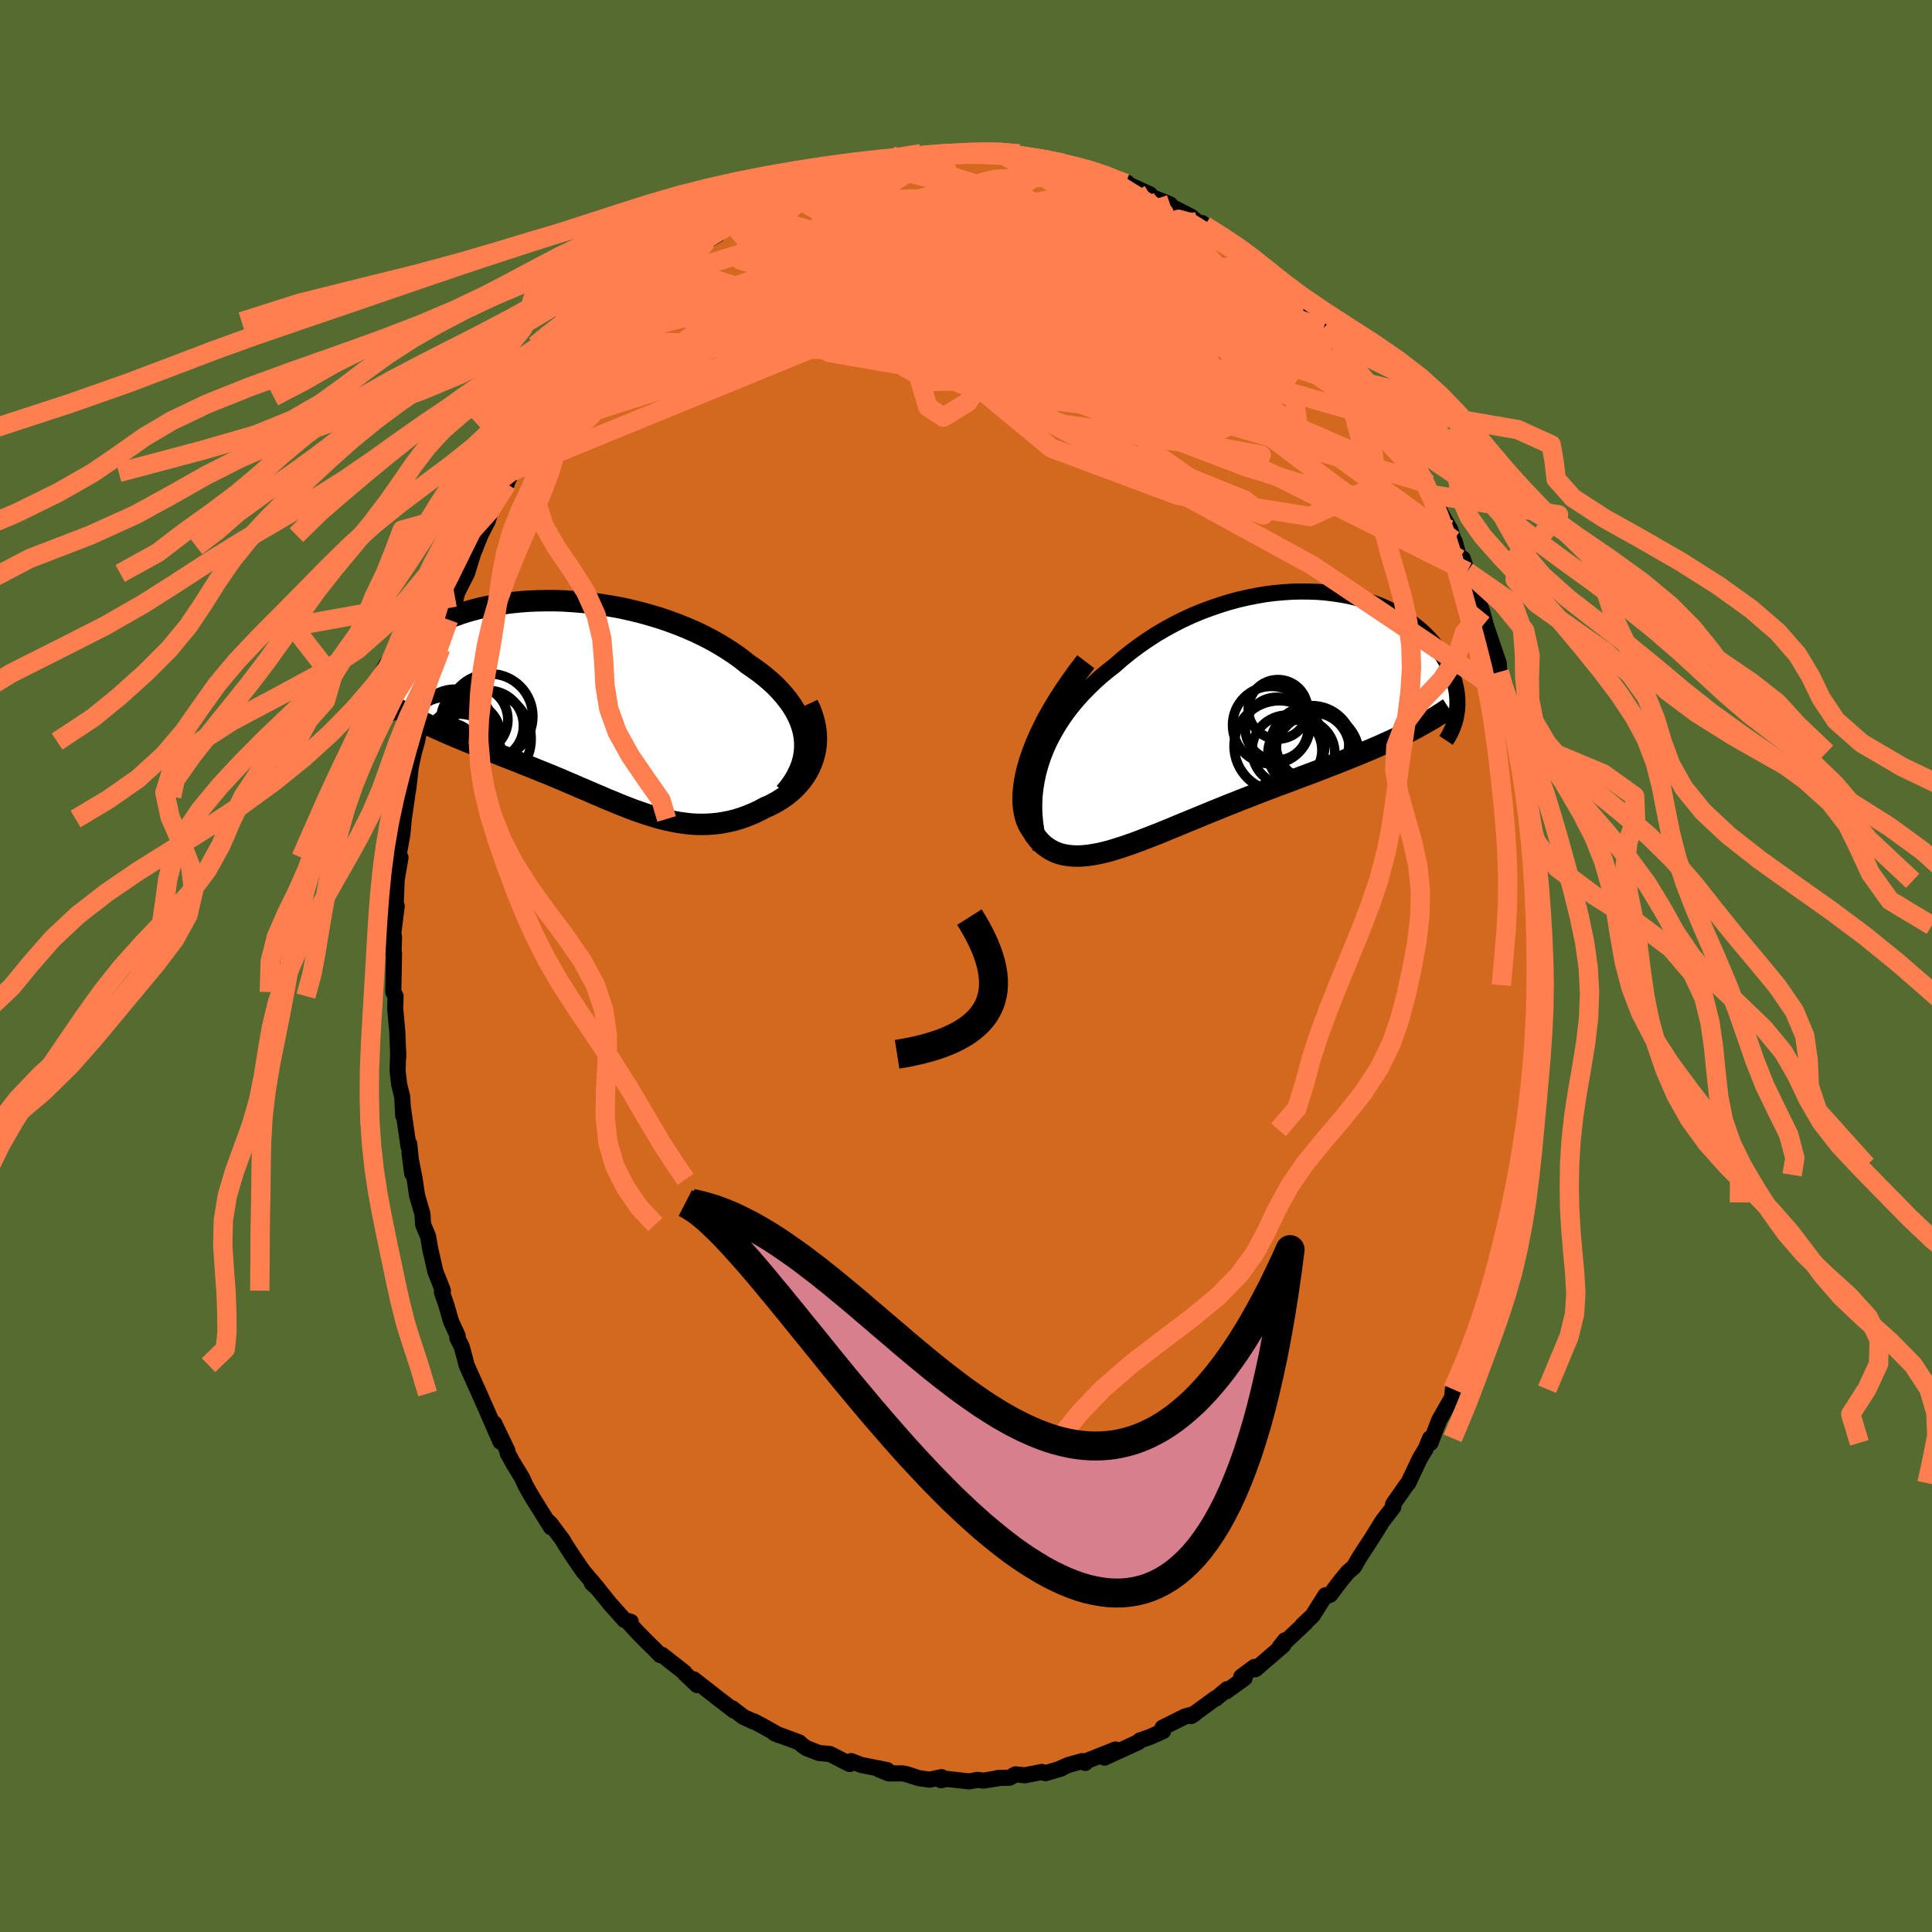 <svg xmlns="http://www.w3.org/2000/svg" width="500" height="500" viewBox="-100 -100 200 200"><defs><clipPath id="c"><path d="m23.69 3.47-.1-.57-.15-.55-.2-.56-.24-.54-.29-.54-.32-.52-.37-.52-.41-.51-.44-.5-.47-.49-.51-.47-.55-.47-.57-.45-.6-.43-.62-.43-.68-.54-.72-.52-.76-.5-.79-.49-.82-.46-.85-.44-.88-.42-.9-.39-.92-.37-.95-.35-.96-.32-.97-.29-.98-.27-.99-.24-.99-.22-1-.18-.99-.16-1-.14-.98-.1-.98-.08-.97-.06-.95-.03h-.94l-.92.02-.91.04-.88.07-.86.09-.84.11-.82.13-.78.15-.77.17-.73.19-.7.2-.68.22-.64.24-.62.25-.58.26-.56.27-.53.28-.49.29-.47.3-.43.31-.41.31-.38.31-.36.32-.33.32-.3.32-.29.32-.26.32-.24.32-.22.31-.2.32-.18.31-.16.32-.14.31-.12.31-.1.31-.09.3-.06.3-.05.3-.04.29-.02.29-.01.29.01.28 4.22 2.08.46.23.46.22.47.21.48.22.48.22.49.21.49.21.5.21.51.21.5.21.52.21.51.21.52.21.53.21.52.21.54.21.54.22.55.21.55.22.55.21.56.23.57.22.56.23.57.23.57.23.57.23.57.24.57.24.58.25.57.24.57.25.57.24.58.25.57.25.57.24.57.25.58.23.57.24.57.23.57.22.57.22.57.2.58.2.57.18.57.17.58.16.58.14.57.12.58.11.59.08.58.07.59.04.59.01.59-.01.59-.04.6-.06.6-.1.6-.12.6-.15.6-.19.6-.22.61-.25.6-.28.59-.32.45-.19.43-.22.42-.23.41-.26.4-.27.38-.3.37-.32.35-.34.32-.35.31-.38.29-.4.26-.42.23-.44.2-.46.17-.47"/></clipPath><clipPath id="b"><path d="m-20.94 5.15.27-.81.32-.8.35-.78.4-.76.43-.74.46-.73.5-.71.53-.69.56-.67.58-.64.62-.63.63-.61.66-.59.68-.56.69-.54.8-.7.83-.67.85-.64.87-.6.89-.58.91-.54.93-.51.93-.47.95-.44.96-.4.96-.36.96-.33.96-.3.96-.26.96-.22.95-.19.94-.16.94-.12.92-.08.91-.06.89-.02.87.01.86.03.84.07.81.1.79.12.77.14.75.18.72.19.69.22.67.23.64.26.61.27.58.29.56.31.53.32.5.33.47.34.44.35.42.36.39.37.36.37.34.37.31.38.29.38.26.38.25.38.22.37.2.38.19.37.17.37.14.36.13.37.11.36.09.36.08.35.06.35.04.35.03.34.01.33v.33l-.02.32-.03.32-.05.31-5.61 2.19-.54.26-.55.26-.56.25-.57.26-.58.25-.58.25-.6.25-.6.25-.62.25-.62.25-.62.25-.64.25-.64.24-.65.26-.65.25-.67.25-.67.25-.68.26-.69.26-.7.26-.7.26-.71.27-.71.27-.72.28-.72.28-.72.28-.72.29-.72.28-.73.3-.72.29-.71.29-.72.3-.71.29-.71.29-.7.29-.69.29-.69.28-.68.28-.67.26-.67.26-.65.25-.64.24-.64.22-.62.21-.61.19-.59.18-.59.15-.57.13-.56.1-.54.08-.53.05-.51.02-.49-.01-.48-.05-.46-.07-.45-.12-.42-.15-.41-.2-.39-.23-.37-.28-.34-.31-.33-.37-.3-.4-.28-.45-.21-.31-.19-.34-.16-.37-.13-.4-.1-.43-.08-.47-.05-.5-.01-.53.02-.56.06-.6.09-.63.13-.67.17-.69.22-.74.26-.76"/></clipPath><filter id="a"><feTurbulence baseFrequency=".05" numOctaves="3" result="noise" type="noise"/><feDisplacementMap in="SourceGraphic" in2="noise" scale="2"/></filter></defs><rect width="100%" height="100%" x="-100" y="-100" fill="#556B2F"/><path fill="#D2691E" stroke="#000" stroke-linejoin="round" stroke-width="1.667" d="m59.18-.07.04 2.05.07.65.03.26-.27 3.68.06.17-.08.76-.16 2-.06-.4-.05 3.07-.59 2.83h.21-.04l-.41 1.96-.08.86-.42 2.81.37-1.22-.5 2.21-.59 2.34-.18.51-.28 1.88-.19.84-.16.61-.29 1.01-.51 2.04-.58 1.87-.18 1.34.17-.94-1.29 3.59.48-1.43-.68 2.74.08-.53-1.29 3.04-.15.61-1.08 2.63-.18.04-.07.85-.66 1.15-.7 1.23-.88 2.32-.05-.47-.44 1.07-.63 1.05-1.19 2.52-.13.13-1.44 2.06v.23l.02.07-1.14 1.48-.2.33-.89 1.43-1.31 2.01-.53.93-.63.54-.73.88-1.1 1.46-.24.1-.25-.04-1.33 2.11-1.05.98.33-.25-2.04 1.92-.09-.1-.55.69.37-.18-2.89 2.49-.1-.24-1.37 1.02.35.14-1.9 1.37.09-.23-1.16.98-.05-.03-2.52 1.84.34-.22-.94.25-2.34 1.16-.19.36h.24l-1.37.61-1.05.37-.16.17-1.92.88-1.57.72 1.13-.84-3.14 1.25.01.14-.31-.19-1.43.4-1.04.46.32-.1-1.65.49-.37-.13-1.76.35-.98-.1-.62.35-1.24.03.28-.01-1.74.28-.59-.08-.89.16-2.31-.26-.59.14.05-.32-1.23.26-1.14-.16-1.22-.4-.43-.09h-1.43l-1.02-.4.84.06-2.68-.53-1.04-.4-.15.3-.52-.25-1.22-.63-.33-.16-1.12-.1-1.31-.51-.4-.28-.34-.31-2.56-.95.46.2-1.54-.87-1.03-.55-.07.01-1.03-.47-1.18-.91.2.25-1.75-1.35-2.42-1.89.55.59-.18.02-1.27-1.2-.06-.12-2.32-1.82-.18.03-.7-.72-.42-.4-1.24-1.25-.99-1.09.3.01-.66-.19-1.54-1.73-1.86-2.31.02.22.7.65-1.61-1.9-.98-1.43-.89-1.37-.23-.41-1.27-1.69-.32-.31.37.67-1.92-3.08-.39-.66-.31-.57-.36-.79-.95-1.56-.54-.98-.04-.29-1.35-2.8.63 1.88-1.59-3.65-.09-.19-.5-1.14-1.32-2.94-.16-.65-.35-1.28-.44-.87.04-.21-.7-1.53-.21-.72-.25-.89-.48-1.4.1-.16-.78-1.98-.54-2.37-.21-1.26-.52-1.24-.07-1.1-.04-.14-.52-1.78-.24-1.66-.54-2.76.28 2.17-.3-3.06-.08.25-.58-4.01.03.81-.1-1.93-.32-1.29-.16-1.42.06-2 .01.57-.1-2.61-.22-2.4.04-1.28-.24-.42.05-2.33.03-1.69-.05.08.05-1.7-.07-.52.35-2.74-.12.25.06-1.56.05-1.4.4-2.32-.2-.24.39-2.14.15-1.61-.28 1.91.62-4.24-.17.81.3-1.62.25-2.23.32-1.5.33-1.15.55-2.85.02-.57-.01.01-.07.3.49-2.46 1.03-2.48.45-1.59.09-.53.27-1.15.45-1.29.66-2.34-.06.71.28-1.17 1.02-1.99.86-2.79-.09.4.86-2.16-.24.58.77-1.48.46-1.62 1.5-2.2-.62 1.12 1.15-2.3-.08-.08 1.77-3.02-1.02 1.59 1.65-2.67.54-.85-.55.61 2-2.74.4-.68.31-.59.43-.88 1.15-1.39 1.22-1.22-.55.81 1.64-2.03.72-1.12-.51.47.88-.86 1.03-.96.75-.81 1.28-1.49.93-.95.2-.39.7-.6 1.95-1.45 1-1.02-.52.8.59-.75 1.71-1.28.56-.43 1.14-.65-.16-.29 1.17-.73.56-.06 1.57-1.06.11-.09 1.9-.84.48-.3.81-.49 2.33-1.22-1.72.73 2.75-1.33.96-.28.25.12 1.6-.71.15-.16.1.4.92-.39 2.04-.8-.07.07.6.14 1.66-.62.86-.28-.46.26 2.63-.44 1.57.05 1.15-.11-.59-.05 2.85.08-.86-.03 2.05-.3.06.35 1.59-.23 1.65.47.67-.2-.52.12 2.89.54-1.32-.47 1.93.42.47.38 1.1-.05.94.51 1.19.02.67.35 1.36.39 1.58.44.24.25.65.07-.13.07 2.48 1.13-.13.16 2.18.86.06.04-1.1-.41 3.29 1.68.58.51.81.41-.28-.27 2.31 1.58.03.01 1.59 1 .26.68 1.56 1.17.34.35-.08-.33 1.62 1.58-.67-.56 1.24.87.89 1.28 2.24 1.95.31.36.96.91-.87-.68 2.4 3.02.31-.01.23.36 1.06 1.36-.02-.19 1.18 1.82 1.47 2.43-.37-1.22 1.03 2.04.71.8.21.69.53.61.87 1.18 1.34 2.72-.43-1.16 1.33 3.21-.3-.89.52 1.18-.05-.29.98 2.21.97 1.7.35 1.08.12.18.49 1.78.33-.06.46 1.37.76 1.77.78 2.32.68 2.48-.29-1.03 1.34 3.94.05.92-.49-2.01.76 3.34-.06-.41.68 1.6.08 1.69.32.56.27 2.1.51 1.45-.13-.24.81 3.64-.33-.56.13 1 .48 2.55.26 1.31-.26-.28.39 1.05.25 4.81.04-1.5.16 3.15-.06.78.3 2.22-.23-.01.14.69v2.77l-.04.65.04 2.05" filter="url(#a)"/><path fill="#fff" d="m-20.94 5.15.27-.81.32-.8.35-.78.4-.76.43-.74.46-.73.5-.71.53-.69.56-.67.58-.64.62-.63.63-.61.66-.59.68-.56.69-.54.8-.7.83-.67.85-.64.87-.6.89-.58.91-.54.93-.51.93-.47.95-.44.96-.4.96-.36.96-.33.96-.3.96-.26.96-.22.95-.19.94-.16.94-.12.92-.08.91-.06.89-.02.87.01.86.03.84.07.81.1.79.12.77.14.75.18.72.19.69.22.67.23.64.26.61.27.58.29.56.31.53.32.5.33.47.34.44.35.42.36.39.37.36.37.34.37.31.38.29.38.26.38.25.38.22.37.2.38.19.37.17.37.14.36.13.37.11.36.09.36.08.35.06.35.04.35.03.34.01.33v.33l-.02.32-.03.32-.05.31-5.61 2.19-.54.26-.55.26-.56.25-.57.26-.58.25-.58.25-.6.25-.6.25-.62.25-.62.25-.62.25-.64.25-.64.24-.65.26-.65.25-.67.25-.67.25-.68.26-.69.26-.7.26-.7.26-.71.27-.71.27-.72.28-.72.28-.72.28-.72.29-.72.28-.73.3-.72.29-.71.29-.72.3-.71.29-.71.29-.7.29-.69.29-.69.28-.68.28-.67.26-.67.26-.65.25-.64.24-.64.22-.62.21-.61.19-.59.18-.59.15-.57.13-.56.1-.54.08-.53.05-.51.02-.49-.01-.48-.05-.46-.07-.45-.12-.42-.15-.41-.2-.39-.23-.37-.28-.34-.31-.33-.37-.3-.4-.28-.45-.21-.31-.19-.34-.16-.37-.13-.4-.1-.43-.08-.47-.05-.5-.01-.53.02-.56.06-.6.09-.63.13-.67.17-.69.22-.74.26-.76" filter="url(#a)" transform="translate(28.67 -26.01)"/><path fill="#fff" d="m23.69 3.47-.1-.57-.15-.55-.2-.56-.24-.54-.29-.54-.32-.52-.37-.52-.41-.51-.44-.5-.47-.49-.51-.47-.55-.47-.57-.45-.6-.43-.62-.43-.68-.54-.72-.52-.76-.5-.79-.49-.82-.46-.85-.44-.88-.42-.9-.39-.92-.37-.95-.35-.96-.32-.97-.29-.98-.27-.99-.24-.99-.22-1-.18-.99-.16-1-.14-.98-.1-.98-.08-.97-.06-.95-.03h-.94l-.92.02-.91.04-.88.07-.86.09-.84.11-.82.13-.78.15-.77.17-.73.19-.7.2-.68.22-.64.24-.62.25-.58.26-.56.27-.53.28-.49.29-.47.3-.43.31-.41.31-.38.31-.36.32-.33.32-.3.32-.29.32-.26.32-.24.32-.22.31-.2.32-.18.31-.16.32-.14.31-.12.31-.1.31-.09.3-.06.3-.05.3-.04.29-.02.29-.01.29.01.28 4.22 2.08.46.23.46.22.47.21.48.22.48.22.49.21.49.21.5.21.51.21.5.21.52.21.51.21.52.21.53.21.52.21.54.21.54.22.55.21.55.22.55.21.56.23.57.22.56.23.57.23.57.23.57.23.57.24.57.24.58.25.57.24.57.25.57.24.58.25.57.25.57.24.57.25.58.23.57.24.57.23.57.22.57.22.57.2.58.2.57.18.57.17.58.16.58.14.57.12.58.11.59.08.58.07.59.04.59.01.59-.01.59-.04.6-.06.6-.1.6-.12.6-.15.6-.19.6-.22.61-.25.6-.28.59-.32.45-.19.43-.22.42-.23.41-.26.4-.27.38-.3.37-.32.35-.34.32-.35.31-.38.29-.4.26-.42.23-.44.2-.46.17-.47" filter="url(#a)" transform="translate(-40.43 -27.17)"/><g fill="none" stroke="#000" transform="translate(28.67 -26.01)"><path stroke-linejoin="round" stroke-width="1.667" d="m-20.93 13.89-.25-.91-.2-.91-.13-.9-.08-.89-.02-.88.03-.88.09-.86.14-.85.18-.84.23-.82.27-.81.32-.8.35-.78.4-.76.43-.74.46-.73.5-.71.53-.69.56-.67.58-.64.62-.63.63-.61.66-.59.68-.56.69-.54.8-.7.83-.67.85-.64.87-.6.89-.58.91-.54.93-.51.93-.47.95-.44.96-.4.96-.36.96-.33.96-.3.96-.26.96-.22.95-.19.94-.16.94-.12.92-.08.91-.06.89-.02.87.01.86.03.84.07.81.1.79.12.77.14.75.18.72.19.69.22.67.23.64.26.61.27.58.29.56.31.53.32.5.33.47.34.44.35.42.36.39.37.36.37.34.37.31.38.29.38.26.38.25.38.22.37.2.38.19.37.17.37.14.36.13.37.11.36.09.36.08.35.06.35.04.35.03.34.01.33v.33l-.02.32-.03.32-.05.31-.05.31-.07.29-.08.29-.1.28-.1.28-.12.27-.12.26-.14.25-.14.25-.16.24" filter="url(#a)"/><path stroke-linejoin="round" stroke-width="2.222" d="m-16.27-5.49-.83 1.09-.76 1.06-.7 1.03-.64 1-.57.96-.52.93-.45.9-.41.87-.36.84-.3.8-.26.76-.22.74-.17.69-.13.67-.09.63-.06.6-.02.56.01.53.05.5.08.47.1.43.13.4.16.37.19.34.21.31.28.45.3.4.33.37.34.31.37.28.39.23.41.2.42.15.45.12.46.07.48.05.49.01.51-.02.53-.05.54-.08.56-.1.57-.13.59-.15.59-.18.61-.19.62-.21.64-.22.64-.24.65-.25.67-.26.67-.26.68-.28.69-.28.69-.29.7-.29.71-.29.71-.29.72-.3.71-.29.72-.29.73-.3.72-.28.72-.29.72-.28.72-.28.72-.28.71-.27.71-.27.7-.26.7-.26.69-.26.68-.26.67-.25.67-.25.65-.25.65-.26.64-.24.64-.25.62-.25.62-.25.62-.25.6-.25.6-.25.58-.25.58-.25.57-.26.56-.25.55-.26.54-.26.53-.27.52-.26.51-.27.49-.28.49-.27.48-.28.47-.29.45-.29.45-.29.44-.29" filter="url(#a)"/><circle cx="7.236" cy="3.585" r="3.796" clip-path="url(#b)" filter="url(#a)"/><circle cx="3.771" cy="3.23" r="4.686" clip-path="url(#b)" filter="url(#a)"/><circle cx="4.561" cy="3.665" r="3.618" clip-path="url(#b)" filter="url(#a)"/><circle cx="2.941" cy="1.07" r="4.014" clip-path="url(#b)" filter="url(#a)"/><circle cx="7.191" cy="2.975" r="3.786" clip-path="url(#b)" filter="url(#a)"/><circle cx="3.626" cy="-.56" r="3.074" clip-path="url(#b)" filter="url(#a)"/><circle cx="6.051" cy="3.965" r="3.46" clip-path="url(#b)" filter="url(#a)"/><circle cx="7.671" cy="4.165" r="4.356" clip-path="url(#b)" filter="url(#a)"/><circle cx="3.491" cy="1.45" r="3.252" clip-path="url(#b)" filter="url(#a)"/><circle cx="7.116" cy="3.375" r="4.316" clip-path="url(#b)" filter="url(#a)"/></g><g fill="none" stroke="#000" transform="translate(-40.43 -27.17)"><path stroke-linejoin="round" stroke-width="2.222" d="m21.69 9.24.47-.57.41-.58.34-.58.28-.58.23-.58.16-.58.11-.58.05-.58v-.57l-.05-.57-.1-.57-.15-.55-.2-.56-.24-.54-.29-.54-.32-.52-.37-.52-.41-.51-.44-.5-.47-.49-.51-.47-.55-.47-.57-.45-.6-.43-.62-.43-.68-.54-.72-.52-.76-.5-.79-.49-.82-.46-.85-.44-.88-.42-.9-.39-.92-.37-.95-.35-.96-.32-.97-.29-.98-.27-.99-.24-.99-.22-1-.18-.99-.16-1-.14-.98-.1-.98-.08-.97-.06-.95-.03h-.94l-.92.02-.91.04-.88.07-.86.09-.84.11-.82.13-.78.15-.77.17-.73.19-.7.2-.68.22-.64.24-.62.25-.58.26-.56.27-.53.28-.49.29-.47.3-.43.31-.41.31-.38.31-.36.32-.33.32-.3.32-.29.32-.26.32-.24.32-.22.31-.2.32-.18.31-.16.32-.14.31-.12.31-.1.31-.09.3-.06.3-.05.3-.04.29-.02.29-.01.29.01.28.02.27.04.27.05.26.06.25.07.25.08.25.09.24.11.23.11.22.12.22" filter="url(#a)"/><path stroke-linejoin="round" stroke-width="2.222" d="m24.05.08.29.62.22.61.17.6.12.59.07.58.02.56-.02.54-.06.53-.11.51-.14.5-.17.47-.2.46-.23.44-.26.42-.29.4-.31.38-.32.35-.35.34-.37.32-.38.3-.4.27-.41.26-.42.23-.43.22-.45.19-.59.32-.6.28-.61.25-.6.22-.6.19-.6.15-.6.12-.6.1-.6.06-.59.04-.59.01-.59-.01-.59-.04-.58-.07-.59-.08-.58-.11-.57-.12-.58-.14-.58-.16-.57-.17-.57-.18-.58-.2-.57-.2-.57-.22-.57-.22-.57-.23-.57-.24-.58-.23-.57-.25-.57-.24-.57-.25-.58-.25-.57-.24-.57-.25-.57-.24-.58-.25-.57-.24-.57-.24-.57-.23-.57-.23-.57-.23-.56-.23-.57-.22-.56-.23-.55-.21-.55-.22-.55-.21-.54-.22-.54-.21-.52-.21-.53-.21-.52-.21-.51-.21-.52-.21-.5-.21-.51-.21-.5-.21-.49-.21-.49-.21-.48-.22-.48-.22-.47-.21-.46-.22-.46-.23-.45-.22-.44-.23-.44-.23-.43-.24-.42-.24-.42-.24-.4-.24-.4-.25-.39-.25-.39-.26" filter="url(#a)"/><circle cx="-10.464" cy="1.672" r="3.47" clip-path="url(#c)" filter="url(#a)"/><circle cx="-11.999" cy="3.862" r="3.3" clip-path="url(#c)" filter="url(#a)"/><circle cx="-13.114" cy="5.077" r="3.064" clip-path="url(#c)" filter="url(#a)"/><circle cx="-12.494" cy="2.492" r="3.974" clip-path="url(#c)" filter="url(#a)"/><circle cx="-9.549" cy="3.652" r="4.958" clip-path="url(#c)" filter="url(#a)"/><circle cx="-9.019" cy="2.292" r="3.642" clip-path="url(#c)" filter="url(#a)"/><circle cx="-13.449" cy="3.137" r="3.79" clip-path="url(#c)" filter="url(#a)"/><circle cx="-12.109" cy="5.577" r="4.498" clip-path="url(#c)" filter="url(#a)"/><circle cx="-8.829" cy="1.342" r="4.414" clip-path="url(#c)" filter="url(#a)"/><circle cx="-11.134" cy="3.242" r="3.352" clip-path="url(#c)" filter="url(#a)"/></g><g fill="none" stroke="coral" stroke-linejoin="round" stroke-width="2"><path d="m-39.19-63.01 31.26-2.31 14.41 4.41 4.83-.42.66-3.27-2.74-3.46-4.92-2.14-4.54-.13-1.61 2.01L.92-64.6l6.86 4.44 8.99 3.95 8.3 2.55 5.03.96.46-.19-3.93-.72-6.86-.98-7.33-1.16-3.78-.51 6.1 3.26 21.13 11.55 20.2 13.55" filter="url(#a)"/><path d="m50.13-45.17-21.17-6.52-17.69-6.73-3.98-2.75 1.85-.55 3.1-1.29 2.93-3.12 2.28-4 1.8-2.97 2.22-.33 3.13 2.66 2.42 4.27-2.47 3.17-11.04-.39-13.58-4.5 19.09-11.67" filter="url(#a)"/><path d="m-18.64-80.07 25.96 2.28 7.16 1.35-1.8 1.77-6.8 2.14-6.06 2.93-.82 3.83 5 3.98 7.9 2.84 6.8.78 2.96-1.28-1.46-2.49-4.8-2.7-6.04-2.43-4.37-2.26.36-2.23 6.03-2.04L19-75.38l1.51-2.58-6.31-3.89" filter="url(#a)"/><path d="m-2.52-84.2 4.66 15.67 14.2 8.97 2.29-1.02-5.37-4.04-6.98-2.53-5.16-.14-1.96 1.36 1.06 1.77 2.79 1.44 2.98.73H8.3l1.75-.41 1.87-.38 2.53-.05 3.09.14 2.92-.16 1.87-.83.47-1.25-.26-.67.37 1.17.54 3.09-8.7 1.33-46.87-10.93" filter="url(#a)"/><path d="m30.52-72.12-1.84 4.48 1.65 5.95-7.93-.14-13.05-2.18-10.57-1.96-3.91-1.54 2.31-1.38 5.46-1.22 5.56-.82 4.27-.11 3.39.8 3.56 1.66 4.16 2.17 3.78 1.98 1.32.95-3.21-.78-8.44-2.69-11.9-4.11-11.09-4.54-5.56-3.97.24-2.61-1.8-.09" filter="url(#a)"/><path d="m10.04-83.12 18.29 13.76 5.78 5.33-.2 1.61-4.99-1.64-7.12-2.53-7.16-1.16-6.58 1.06-5.04 3.08-.72 4.6 6.54 5.4 13.1 4.89 13.67 2.19 6.57-3.04-2.4-8.98-1.22-5.17" filter="url(#a)"/><path d="m-47.09-51.17 41.31-16.91 6.85-7.35-4.35-1.81-5.82-.12-3.47-.39-1.24-.76-.59-.31-.62 1.05.49 2.78 4.01 4.25 8.89 4.59 10.64 2.91L12-64.8l-14.23-7.48-20.21-5.67" filter="url(#a)"/><path d="m37.03-66.06-7.46 10.17-18.88-8.73L.62-71.8l-2.48-2.63-.06.27-.78 1.02-2.09.5-2.72-.27-2.48-.7-1.68-.65-.66-.2.49.52L-10-72.6l3.39 1.97 4.72 2.18 5.07 1.84 3.9 1.17 1.77.59.6.5 2.51 1.06 7.46 2.27 11.74 3.9 10.49 4.55-.33-7.81" filter="url(#a)"/><path d="m-44.7-55.51 26.63-8.42L2.7-67.02l9.4-.88 2.12.77-2.03.08-3.5-2.01-2.97-3.48-1.55-3.37-.05-2.03 1.49-.33 3.31 1.23 5.14 2.53 5.57 3.5 2.69 3.43-3.37 1.85-4.31.97 29.52 8.43" filter="url(#a)"/><path d="m-18.64-80.07 29.89 6.6 4.41 2.65-.93 1.66-1.42.98-2.27-.36-2.84-1.61-2.61-2.05-2.11-1.63-2.04-.71-2.59.36-3.17 1.4-2.82 2.36-.71 3.2 3.01 3.64 6.91 3.28 8.8 1.74 6.87-.87 1.07-3.49-6.52-4.37-12.58-2.3-13.21 1.37-1.54 1.31 36.17-11.92" filter="url(#a)"/><path d="M8.94-83.07 4.77-80l5.97 4.12 4.85 3.66 2.67 2.2.72.72-1.3-.06-3.17-.21-4.07-.09-3.55-.21-2.13-.76-.63-1.46.57-1.66 1.65-1.06 2.97-.21 3.83-.26-.51-2.09-20.32-6.26" filter="url(#a)"/><path d="M-44.69-55.27-4.8-69.33l4.41-5.19-5.07-2.23-3.82-.86-.29.61 2.91 2.07 5.24 2.83 6.24 2.57 5.49 1.39 3.07-.3-.22-1.84-3.04-2.58-4.29-1.99-3.54-.1-1.27 2.39 1.29 3.96 1.04 2.08-7.19-5.22-14.8-8.33" filter="url(#a)"/><path d="m-44.15-56.12 24.87-12.56 18.49-1.09 7.08 2.7.82 2.85-2.32 2.23-4.18 1.4-4.3.08-2.69-1.5-.84-2.76-.29-3.19-.87-2.76-1.06-1.83.4-.73 2.42.36 1.19.74-5.76-1.75-1.74-8.5" filter="url(#a)"/><path d="M50.48-44.09 20.96-65.41l-7.93-4.89-8.26-.7-6.94-.67-3.24-1.34-.63-1.33-.15-.54-.52.54-.13 1.34 1.52 1.63 3.67 1.46 5.01 1.05 4.79.51 3.12-.19.81-1.05-1.41-1.83-3.22-1.97-4.66-1.01-5.75.86-6.3 2.62-7.19 3.3-11.61 3.52-13.5 3.7" filter="url(#a)"/><path d="m32.06-70.87-33.99 1.8L-2-68l9.92 3.86 10.31 3.18 5.56.66-.17-1.27-3.94-1.67-5-.89-4.18.05-2.99.47-2.45.21-2.82-.39-3.63-.86-4.02-.92-3.33-.41-1.41.56 1.4 1.63 4.37 2.14 6.69 1.55 7.62-.07 6.53-1.78 3.1-2.62.44-2 22.42 7.4" filter="url(#a)"/><path d="M44.9-55.03 29.65-66l-12.06-5.87-4.87-.49-.45 1.74 1.69 1.35 2.48.01 2.48-1 1.95-1.15 1.12-.4-.06.91-2.01 2.15-4.93 2.66-8.13 1.99-9.94.29-8.61-1.88-3.89-3.73 1.99-4.59 5.65-3.8 6.15-.83 10.06 4.79 34.15 14.68" filter="url(#a)"/><path d="m-24.12-76.8 7.23 8.72 21.17 2.65 13.26.27 4.36-1.34-.79-1.85-2.16-1.36-1.1-.31.51.77 1.29 1.35.88 1.11-.07.08-.65-1.26-.44-2.22.32-2.15.56-1.12-1.67-.01-8.75.5-21.19 2.5-32.79 14.35" filter="url(#a)"/><path d="m-2.52-84.2-16.58 9.99 4.64-1.39 4.96-1.03.3 1.04-1.62 2.07-.16 2.18 2.1 1.92 3.18 1.62 2.85 1.35 1.78.75.5-.61-.44-2.67.26-4.28 2.42-4.09-.8-2.18-20.93.44" filter="url(#a)"/><path d="m26.74-75.33-15.32-1.13-11.69 1.91-3.14 2.78 3.18 2.05 5.26.62 3.87-.47 1.7-.75.99-.42 1.8-.06 2.71-.14 2.34-.72.4-1.45-2.21-1.84-4.12-1.57-4.26-.51-2.68 1.01-.73 2.27-.64 2.01-2.43-.25 1.88-1.63 29.87 4.34" filter="url(#a)"/><path d="m-37.38-65.35 11.45-4.29 11.86-4.2 8.42-.56 7.24 1.31 5.32 1.12 2.68.87 1.03 1.99 1.24 4.18 2.96 6.01 5.2 6.19 6.34 4.46 4.42 1.58-1.93-1.54-11.64-4.7L-2.27-61l-15.31-10.52 10.76-12.39" filter="url(#a)"/><path d="m-30.17-72.39 50.31 16.11 14.2.18-.36-2.73-8-3.02L15.1-64.7l-8.47-2.19-2.72-1.1 2.65-.16 4.62-.08 2.79-1.25-.84-3.11-3.52-4.16-3.8-3.08-1.89.03 4.18 4.11 28.93 9.63" filter="url(#a)"/><path d="m-47.01-51.09 26.88-20.45 11.77-5.08 9.23.88 6.44 2.24 1.28 1.75-3.12.9-4.68.36-3.93.31-2.53.55-1.47.81-.43 1.02 1.33 1.28 3.73 1.56 5.63 1.48 5.34.52 2.39-1.43-1.49-3.32-2.63-3.33 1.94.21 11.27 7.34 19.15 14.4 12 6.96" filter="url(#a)"/><path d="m-20.54-78.79-2.81 5.71 2.7.78 1.25.65 1.71 1.15 3.66 2.21 5.81 3.34 7.05 3.81 6.71 3.29 5.2 2.06 3.84.71 3.73-.38 4.37-1.33 3.42-2.72-1.46-4.99-9.52-6.55-18.11-2.86-34.9 9.03" filter="url(#a)"/><path d="m-32.12-70.94 25.08-7.92 10.01-2.57 5.67-.24 3.01.66.36.97-2.22 1-4.32.89-5.57.83-5.7.97-4.63 1.3-2.56 1.6-.26 1.63.98 1.25-.04.6-3.17.11-5.73.15-2.92.34 9.79-.93 38.24-6.75" filter="url(#a)"/><path d="M44.37-55.64 31.29-68.49l-7.28-5.06-4.47-.55-5.47.5-6.65.4-6.37.43-5.14.72-3.65.99-2.17 1.1-.56 1.1 1.18 1.06 2.78.95 3.78.71 3.9.35 3.19-.06 2.13-.31 1.4-.23 1.45.27 1.92 1.1 1.79 1.92.8 2.44 2.5 3.17 13.47 5.62 22.06 11.05" filter="url(#a)"/><path d="m47.71-49.97-38.3-11.3 4.76-2.07 6.94 1.13-2.94.76-11.08.04-12.65-.61-8.63-1.5-2.66-2.5 2.01-3.03 4.06-2.73 3.55-1.7.73-.37-4.03 1.02-8.94 2.39-10.27 3.23-5.07 1.57 7.98-9.43" filter="url(#a)"/><path d="m-37.01-65.74 19.47-3.35 14.81 6.33 16.24 3.93 11.81.15 5.88-2.03.89-2.87-2.89-3.24-5.4-3.41-6.13-3.14-4.72-2.08-1.59-.35 1.89 1.55 4 2.8 3.6 2.8.92 1.61-2.1.15-2.91-.39-.94.07.04-.71-4.5-6.01.81-8.66" filter="url(#a)"/><path d="M3.17-84.33 24.13-72.7l5.36 3.2.31 2.41-3.66 1.28-6.83-.64-7.52-1.65-5.46-1.14-1.78.21 1.94 1.34 4.23 1.73 3.98 1.44.92.69-4.07-.26-8.93-1.23-11.13-1.97-9.17-2.5-4.08-3.02.96-3.46 4.45-3.54 9.53-4.1" filter="url(#a)"/><path d="m40.16-62.01-15.54-5.26-12.92-2.37-5.58 2.36-3.07 4.84-2.89 4.09-2.49 1.54-1.62-1.06-.82-2.73.08-3.24 1.85-2.86 4.54-1.94 6.98-.84 7.38.15 4.65.76-.91.69-7.91-.12-14.12-1.09-16.59-.78-12.57 1.19-.73-2.26" filter="url(#a)"/><path d="m30.18-72.47-10.83 2.93-19.58-2.35-11.83-2.14-5.23-.87-1.97.22.24.61 2.81.43 5.34.1 6.77.07 6.68.37 5.52.75 4 .94 2.53.8 1.23.59.35.54.33.56 1.26.14 2.75-.62 5.16.39 9.8 6.08 12.2 12.96" filter="url(#a)"/><path d="m7.86-83.4 4.82 3.84 4.34 2.57-2.26-.59-4.9-1-3.46-.06-.43.6 1.81.5h2.45l2.12-.33 1.76-.18 1.48.29.89.95.03 2.13-1.11 4.7-8.05 7.21-45.24-2.11" filter="url(#a)"/><path d="M30.18-72.47 5.55-71.41l-21.74 5.62-7.28 1.78 3.62-1.67 7.7-2.23 6.6-.86 3.01.61-.55 1.23-2.13 1.15-.9.91 2.51.78 6.34.59 8.69.14 8.54-.56 6.18-1.25L28.91-67l-.42-2.4-2.45-2.97-2.71-3.02L22-77.3l1.1.3 7.34 4.55" filter="url(#a)"/><path d="m37.03-66.06-4.98 5.26-9.32-5.8-3.98-2.95-3.71.12-6.29.87-8.04.41-7.43-.08-4.62-.18-.5-.01 3.85.19 7.11.29 8.34.2 7.33-.03 5.05-.21 2.94-.1 1.96.28 1.61.45.63-.4L25.57-70l-3.66-3.55-7.71-3.37-24.14-6.23" filter="url(#a)"/><path d="m-35.98-66.7-3.64 7.59 8.43-4.05 10.68-6.53 6.7-4.17 1.98-1.27-.03.26 1.18.42h4l6.34-.32 7.08-.28 6.26.13 4.59.85 2.65 1.8.47 2.31-2.35 1-4.75-2.94-2.35-6.49 2.94-3.46" filter="url(#a)"/><path d="m-35.98-66.7 33.04-7.5 14.8 2.17 4.39 1.8.03-.35-1.36-.74-2.63.06-4.3.92-5.55 1.22-5.5 1.06-3.96.78-1.38.84 1.31 1.38 3.21 2.15 3.85 2.5 3.45 1.85 2.84.47 3.39-.36 6.31.74 10.09 2.36 5.66-2.83-20.73-24.43" filter="url(#a)"/><path d="m-41.99-59.52 36.31-12.22 5.02-3.05-1.68.51.25 1.44 1.61 1.59 1.26 1.81.44 1.98-.37 1.56-.89.25-.64-1.59.73-3.1 2.59-3.6 3.65-2.99 3.39-1.66 3 .16 4.57 2.73 8.29 6 9.79 6.99-1.81-6.57" filter="url(#a)"/><path d="M20.03-79.24 9.35-70.67l11.27 8.05 4.53.46-2.31-3.82-2.65-2.71.79 1.06 3.19 4.11 1.71 4.47-3.21 2.18-8.4-1.25-10.2-4.06-7.05-5.17-.97-4.44 3.09-2.35.05.29-12.73 3.25-29.16 12.35" filter="url(#a)"/><path d="m4.97-83.94 7.89 3.69-6.57 1.42-6.65 2.05.05 2.64 5.06 2.65 5.22 2.29 2.37 1.85-.05 1.38-.32.62.27-.68L11-68.3l-6.31-3.23-12.3-2.18-13.06.06 2.03-6.42" filter="url(#a)"/><path d="m.33-84.12-2.32.02-2.35.16-2.27.29-2.16.36-2.08.43-2.1.48-2.24.56-2.43.64-2.62.73-2.73.79-2.7.86-2.52.93-2.25.99-1.97 1.07-1.77 1.14-1.73 1.21-1.84 1.29-2.04 1.36-2.3 1.42-2.51 1.48-2.64 1.52-2.69 1.56-2.66 1.61-2.59 1.64-2.52 1.69-2.42 1.72-2.33 1.74-2.27 1.75-2.35 1.8-2.61 1.89-2.88 2-2.81 2.04-2.17 1.89-2.14 1.63" filter="url(#a)"/><path d="m-4.65-84.09-2.19.34-2.16.43-2.6.44-3.04.48-3.2.55-3.1.65-2.89.73-2.7.8-2.62.87-2.6.92-2.6 1-2.61 1.06-2.56 1.14-2.51 1.21-2.47 1.29-2.54 1.36-2.75 1.43-3.12 1.48-3.58 1.52-4.04 1.55-4.44 1.6-4.66 1.64-4.63 1.69-4.29 1.72-3.64 1.73-2.92 1.73-2.5 1.77-2.76 1.89-3.61 2.06-4.4 2.16-3.98 1.66" filter="url(#a)"/><path d="m-7.68-83.63-2.09.5-1.77.46-1.65.47-1.65.53-1.72.66-1.82.79-1.94.91-2.03.98-2.12 1.02-2.15 1.06-2.14 1.09-2.09 1.15-2 1.22-1.89 1.3-1.82 1.4-1.8 1.46-1.88 1.52-2.04 1.56-2.23 1.59-2.4 1.61-2.52 1.67-2.56 1.75-2.58 1.86-2.59 1.98-2.58 2.06-2.5 2.06-2.34 1.98-2.28 1.97-2.46 2.41M58.49-14.4l.58 1.62 2.1 2.6 3.81 2.84 4.4 2.8 3.59 2.69L75.2.75l1.19 2.56.63 2.55.37 2.56.25 2.55.28 2.53.49 2.48.84 2.42 1.17 2.38 1.37 2.32 1.47 2.29 1.61 2.24 1.9 2.2L89.03 32l2.37 2.15 2.01 2.21 1.12 2.33-.06 2.49-1.19 2.58-1.69 2.64.89 2.96" filter="url(#a)"/><path d="m-11.91-82.42-1.64.24-1.29.48-1.47.65-1.8.82-2.13.96-2.36 1.02-2.47 1.06-2.49 1.08-2.48 1.11-2.46 1.17-2.47 1.25-2.51 1.34-2.54 1.41-2.58 1.49-2.61 1.54-2.65 1.58-2.7 1.63-2.72 1.67-2.72 1.74-2.65 1.81-2.53 1.88-2.38 1.95-2.25 2L-68-50.5l-2.15 2.06-2.09 2.09-1.97 2.13-1.75 2.17-1.54 2.23-1.43 2.27-1.57 2.34-1.98 2.4-2.45 2.45-2.69 2.42-2.74 2.24-3.73 2.46" filter="url(#a)"/><path d="m-11.91-82.42-1.24.23-1.4.46-1.55.62-1.76.8-1.93.93-1.98 1.01-1.98 1.04-1.95 1.04-1.93 1.06-1.9 1.1-1.89 1.18-1.88 1.28-1.87 1.38-1.87 1.47-1.87 1.53-1.85 1.55-1.8 1.55-1.7 1.54-1.56 1.54-1.41 1.56-1.42 1.62-1.98 1.81" filter="url(#a)"/><path d="m-13.08-82.27-3.01.81-3.68.93-2.78.87-1.96.88-1.8.91-2.15.99-2.7 1.06-3.24 1.13-3.6 1.21-3.73 1.28-3.63 1.36-3.4 1.43-3.14 1.48-2.88 1.51-2.64 1.53-2.41 1.56-2.25 1.62-2.24 1.71-2.43 1.75-2.95 1.71-3.89 1.58-5.57 1.6-8.54 2.27" filter="url(#a)"/><path d="m-19.25-79.58-1.51.83-1.77.93-1.8 1.03-1.83 1.1-1.89 1.18-1.88 1.25-1.85 1.33-1.79 1.4-1.74 1.47-1.69 1.51-1.64 1.54-1.6 1.58-1.58 1.61-1.58 1.66-1.59 1.7-1.57 1.73-1.53 1.76-1.44 1.8-1.37 1.85-1.3 1.93-1.3 2.02-1.34 2.1-1.41 2.2-1.5 2.28-1.58 2.35-1.69 2.41-1.79 2.49-1.85 2.6-1.77 2.74-1.4 2.55m43.15-50.09-5.06 1.05-5.1 1.18-4.24 1.25-3.17 1.31-1.83 1.4-.78 1.48-.4 1.51-.62 1.53-1.24 1.55-2.09 1.58-3.09 1.63-4.07 1.69-4.76 1.71-4.99 1.73-4.72 1.73-4.19 1.78-3.69 1.87-3.49 1.98-3.76 2.06-4.68 2.12-6.28 2.42-6.73 3.53" filter="url(#a)"/><path d="m-25.85-76.01-1.52 1.06-1.37 1.12-1.44 1.22-1.56 1.38-1.66 1.5-1.75 1.56-1.84 1.59-1.91 1.59-1.92 1.61-1.9 1.66-1.84 1.73-1.77 1.81-1.74 1.89-1.7 1.97-1.63 2.01-1.53 2.04-1.4 2.06-1.29 2.08-1.24 2.12-1.26 2.16-1.33 2.22-1.44 2.27-1.52 2.33-1.54 2.37-1.49 2.42-1.38 2.39-1.23 2.34-1.27 2.35-1.87 2.57" filter="url(#a)"/><path d="m-26.83-75.07-1.7 1.24-1.53 1.17-1.59 1.37-1.59 1.51-1.54 1.57-1.48 1.57-1.41 1.57-1.37 1.58-1.34 1.61-1.34 1.68-1.35 1.77-1.36 1.88-1.33 1.96-1.28 2.01-1.2 2.02-1.11 2.01-1.05 2.01-1.03 2.05-1.06 2.14-1.11 2.23-1.14 2.28-.94 1.99" filter="url(#a)"/><path d="m-29.1-73.36-4.47.69-4.64 1.38-1.95 1.57-.73 1.61-.78 1.59-1.31 1.58-1.89 1.59-2.39 1.64-2.74 1.7-2.9 1.8-2.88 1.9-2.81 1.97-2.8 2.01-2.97 2.03-3.26 2.05-3.5 2.05-3.6 2.1-3.49 2.15-3.39 2.2-3.53 2.25-4.04 2.31-4.71 2.39-4.96 2.5-3.96 2.42-1.11 1.22m71.79-44.28-1.67 1.37-2.08 1.63-1.84 1.61-1.52 1.57-1.35 1.58-1.3 1.64-1.31 1.73-1.36 1.83-1.41 1.92-1.42 2-1.42 2.03-1.39 2.05-1.36 2.07-1.32 2.09-1.24 2.13-1.15 2.18-1.05 2.24-.99 2.28-.96 2.33-.99 2.38-1.04 2.41-1.11 2.45-1.16 2.5-1.22 2.56-1.26 2.64-1.2 2.6-1.03 2.34-.81 1.83-.75 1.72" filter="url(#a)"/><path d="m-32.82-70.34-1.41 1.55-1.91 1.66-2.45 1.55-2.59 1.51-2.22 1.58-1.65 1.67-1.26 1.73-1.22 1.76-1.49 1.77-1.91 1.81-2.34 1.87-2.62 1.95-2.72 2.05-2.64 2.13-2.47 2.22-2.34 2.29-2.31 2.36-2.37 2.4-2.42 2.44-2.32 2.45-2.04 2.43-1.73 2.43-1.7 2.44-2.1 2.47-2.68 2.44-3.13 2.18-3.32 1.98" filter="url(#a)"/><path d="m-33.95-69-2.32 1.96-2.15 1.55-2.37 1.46-2.85 1.55-3.06 1.67-2.88 1.75-2.49 1.75-2.05 1.77-1.65 1.79-1.41 1.86-1.33 1.94-1.44 2.04-1.63 2.14-1.83 2.21-1.91 2.29-1.85 2.35-1.73 2.4-1.68 2.44-1.74 2.44-1.85 2.43-1.93 2.41-1.96 2.43-2.02 2.55-1.79 2.54-.36 1.73m44.13-46.68-1.38 1.58-1.64 1.9-1.73 1.92-1.68 1.81-1.49 1.76-1.27 1.79-1.1 1.88-1.03 1.99-1.03 2.09-1.03 2.18-1.03 2.25-1.02 2.33-1 2.37-1.01 2.42-1.05 2.44-1.1 2.44-1.15 2.46-1.19 2.45-1.19 2.45-1.13 2.46-1.02 2.48-.87 2.51-.71 2.55-.59 2.58-.52 2.59-.46 2.54-.41 2.42-.37 2.25-.4 2.13-.63 2.33" filter="url(#a)"/><path d="m-39.19-63.01.8 2.23.72 2-1.15 1.81-1.9 1.69-1.73 1.72-1.24 1.83-.66 1.95-.01 2.07.68 2.15 1.27 2.22 1.57 2.29 1.48 2.35 1.08 2.4.58 2.43.2 2.43.13 2.41.39 2.41.87 2.41 1.36 2.46 1.65 2.41 1.52 2.16.59 1.96" filter="url(#a)"/><path d="m-42.3-58.93-.4 2.34.34 1.59-.1 1.66-.51 1.87-.76 2.04-.88 2.14-.95 2.23-.99 2.3-.96 2.35-.87 2.41-.71 2.44-.57 2.46-.41 2.46-.28 2.47-.12 2.47.04 2.48.22 2.49.45 2.51.69 2.52.99 2.54 1.31 2.54 1.61 2.54 1.82 2.52 1.88 2.5 1.73 2.5 1.37 2.54.87 2.59.36 2.67-.02 2.76-.16 2.8-.05 2.78.29 2.67.71 2.46 1.13 2.24 1.42 2.06 1.64 1.75m-12.52-82.03-2.13 1.61-1.71 2.06-.96 2.17-.84 2.2-.96 2.25-1.07 2.31-1.15 2.37-1.23 2.41-1.35 2.46-1.46 2.46-1.5 2.47-1.44 2.47-1.31 2.47-1.16 2.48-1.05 2.49-.97 2.51-.93 2.53-.9 2.54-.83 2.54-.74 2.53-.62 2.52-.51 2.51-.46 2.52-.45 2.54-.49 2.6-.53 2.67-.55 2.73-.46 2.76-.32 2.72-.15 2.62-.05 2.46-.02 2.31-.04 2.21-.04 2.26-.01 2.61-.03 3.51" filter="url(#a)"/><path d="m-44.69-55.27.55 1.61-.04 2.05-.88 2.16-1.04 2.19-.89 2.23-.66 2.3-.46 2.36-.34 2.41-.34 2.44-.39 2.46-.45 2.46-.42 2.46-.31 2.46-.12 2.47.14 2.48.38 2.5.61 2.52.78 2.53.87 2.54.94 2.54 1 2.5 1.11 2.48 1.25 2.47 1.45 2.5 1.66 2.57 1.81 2.67 1.85 2.78 1.81 2.86 1.69 2.88 1.63 2.76 1.53 2.34.94 1.37m-18.06-73.25-2.58 1.99-2.45 1.93-1.11 2.05-.33 2.14-.21 2.21-.42 2.27-.7 2.3-.95 2.34-1.19 2.38-1.41 2.42-1.61 2.45-1.7 2.49-1.65 2.51-1.41 2.5-1.08 2.44-.81 2.35-.72 2.25-.81 2.21-.99 2.24-1.13 2.3-1.04 2.39-.64 2.55-.09 3.16M57.14-22.34l.56 2.99.58 2.89.48 2.89.35 2.83.26 2.7.19 2.56.15 2.48.1 2.47.05 2.48-.04 2.49-.12 2.48-.17 2.47-.21 2.45-.22 2.45-.23 2.45-.23 2.46-.27 2.48-.31 2.51-.4 2.51-.48 2.5-.58 2.48-.69 2.43-.77 2.37-.82 2.29-.82 2.21-.79 2.12-.76 2-.79 1.92-.79 1.87" filter="url(#a)"/><path d="m-48.16-48.79-4.47 1.59-.68 2.04-.47 2.17-.75 2.23-.96 2.27-1.12 2.3-1.3 2.35-1.53 2.39-1.8 2.42-2.11 2.45-2.44 2.49-2.76 2.51-3.08 2.49-3.36 2.44-3.54 2.34-3.61 2.26-3.54 2.22-3.31 2.26-2.97 2.31-2.56 2.4-2.19 2.49-2.1 2.55-2.35 2.22" filter="url(#a)"/><path d="m-47.54-49.91-1.78 2.82-1.99 2.22-2.41 2.29-2.28 2.39-2.02 2.45-2.14 2.47-2.8 2.48-3.77 2.47-4.56 2.47-4.64 2.46-3.85 2.47-2.39 2.49-.76 2.5.54 2.53 1.13 2.54.99 2.54.31 2.53-.58 2.51-1.38 2.51-1.9 2.51-2.11 2.54-2.17 2.61-2.21 2.66-2.41 2.72-2.79 2.74-3.18 2.69-3.28 2.6-2.83 2.47-1.81 2.33-.59 2.27.29 2.31.45 2.51.19 2.69-.55 2.29" filter="url(#a)"/><path d="m-49.04-47.71-9.33 2.58-.86 2.28-.92 2.29-1.12 2.32-.95 2.36-1.1 2.4-1.68 2.44-2.27 2.47-2.6 2.5-2.64 2.52-2.49 2.51-2.3 2.48-2.01 2.44-1.62 2.4-1.1 2.37-.61 2.38-.32 2.41-.36 2.46-.77 2.52-1.42 2.57-2.1 2.6-2.62 2.61-2.84 2.58-2.75 2.53-2.38 2.49-1.9 2.46-1.42 2.45-1.05 2.48-.83 2.52-.72 2.54-.63 2.54-.41 2.5-.03 2.39.35 2.22.4 1.99-.22 1.74-1.69 1.69" filter="url(#a)"/><path d="m-52.9-38.19-16.76 3.03 2.09 2.69 1.97 2.55-.71 2.45-2.16 2.44-2.48 2.45-2.2 2.48-1.66 2.51-1.22 2.53-1.1 2.55-1.41 2.55-1.9 2.53-2.29 2.51-2.4 2.5L-87.39.1l-2.03 2.55-1.87 2.61-1.82 2.66-1.84 2.7-1.82 2.69-1.7 2.65-1.48 2.57-1.2 2.47-.96 2.39-.79 2.33-.7 2.33-.73 2.33-.84 2.31-1.1 2.21-1.4 2.09-1.48 2.05-1.25 2.27-1.1 2.95m57.94-80.11-.87 2.42-.94 2.59-1.15 2.53-1.19 2.5-1.03 2.53-.91 2.55-.9 2.51-1.04 2.43-1.19 2.36-1.29 2.32-1.33 2.33-1.33 2.38-1.3 2.45-1.25 2.52-1.11 2.59-.89 2.61-.63 2.61-.44 2.57-.4 2.52-.5 2.47-.7 2.44-.88 2.43-.9 2.47-.74 2.51-.41 2.54-.06 2.53.16 2.49.18 2.38.08 2.2.02 1.98-.18 1.73-1.73 1.68" filter="url(#a)"/><path d="m-54.37-32.88-1.23 3.2-.8 2.42-.72 2.35-.7 2.43-.68 2.49-.63 2.51-.54 2.53-.44 2.55-.34 2.56-.25 2.53-.19 2.5-.15 2.49-.14 2.5-.15 2.54-.16 2.6-.15 2.67-.11 2.7-.02 2.7.06 2.65.18 2.56.27 2.46.36 2.37.43 2.33.47 2.32.49 2.33.48 2.3.49 2.21.53 2.08.64 2.04.75 2.28.88 2.94M56.49-25.65l3.33 3.18 6.17 2.58 3.23 2.32.09 2.32-.8 2.44-.29 2.59.35 2.67.55 2.7.45 2.68.33 2.64.37 2.61.52 2.59.71 2.58.89 2.56 1.1 2.54 1.39 2.49 1.78 2.45 2.13 2.39 2.33 2.35 2.25 2.31 1.98 2.26 1.7 2.23 1.65 2.21 1.92 2.21L93 36.51l2.65 2.35 2.4 2.44 1.63 2.49.72 2.46.09 2.35-.43 2.25-.58 2.68" filter="url(#a)"/><path d="M56.17-26.21 58-23.99l1.85 2.22 1.84 2.47 2.2 2.67 2.4 2.76 2.3 2.76 1.96 2.66 1.55 2.56 1.39 2.49 1.68 2.46 2.21 2.46 2.64 2.47 2.56 2.46 2.03 2.46 1.4 2.43 1.13 2.4 1.38 2.39 1.89 2.42 2.32 2.47 2.48 2.53 2.43 2.48 2.45 2.33 3.03 2.49" filter="url(#a)"/><path d="m55.2-30.42.37 1.36.47 1.77.51 2.2.48 2.39.44 2.42.37 2.4.32 2.42.26 2.48.22 2.56.17 2.63.12 2.66.08 2.66.02 2.64-.02 2.61-.08 2.6-.14 2.58-.2 2.57-.25 2.54-.31 2.5-.36 2.45-.39 2.41-.44 2.35-.48 2.32-.52 2.27-.54 2.22-.57 2.15-.6 2.11-.68 2.16-.82 2.35-1.02 2.67-1.21 2.78" filter="url(#a)"/><path d="m55.2-30.42.39 1.36.62 1.77.87 2.2 1.01 2.39.97 2.42.87 2.4.75 2.42.72 2.48.71 2.56.71 2.63.66 2.66.56 2.66.37 2.64.14 2.61-.1 2.6-.3 2.58-.42 2.57-.44 2.54-.38 2.5-.27 2.45-.15 2.41-.04 2.35.04 2.32.13 2.27.19 2.22.2 2.15.12 2.11-.13 2.16-.57 2.35-1.11 2.67-1.16 2.78m-6.74-80.54-1.84 2.27-.81 2.55-1.55 2.31-2.11 2.23-1.72 2.29-.89 2.35-.12 2.4.42 2.41.68 2.45.72 2.51.57 2.57.27 2.62-.06 2.66-.32 2.66-.48 2.64-.57 2.63-.68 2.61-.9 2.59-1.26 2.57-1.67 2.55-1.99 2.5-2.1 2.46-1.95 2.41-1.62 2.37-1.26 2.32-1.08 2.28-1.2 2.25-1.61 2.22-2.18 2.23-2.75 2.27-3.11 2.35-3.18 2.45-2.88 2.49-2.38 2.48-1.91 2.36-1.48 2.26-.47 2.69m43.93-94.35 3.65 3.28 2.3 2.81.56 2.55-.07 2.34.03 2.26.45 2.27.89 2.33 1.23 2.35 1.4 2.38 1.4 2.4 1.26 2.45L66-10.87l.74 2.6.53 2.65.42 2.65.47 2.63.68 2.59.99 2.58 1.33 2.57 1.66 2.59 1.9 2.58 1.94 2.54 1.73 2.47 1.21 2.36.48 2.21-.02 2.32" filter="url(#a)"/><path d="m51.88-40.82 4.72 3.27 1.02 2.8.19 2.55.03 2.33.23 2.25.71 2.26 1.36 2.32 2.06 2.35 2.65 2.36 2.93 2.38 2.86 2.44 2.56 2.52 2.25 2.6 2.09 2.65 2.13 2.65 2.2 2.62L84 2.11l1.75 2.55 1.08 2.57.36 2.6.11 2.6.86 2.57 2.34 2.61 2.72 3.02M48.23-48.79l13.11 2.08-1.81 2.17-2.54 2.21-.14 2.33 2.2 2.45 3.48 2.48 3.52 2.46 2.72 2.4 1.68 2.35.94 2.35.7 2.34.88 2.37 1.35 2.39 1.98 2.43 2.64 2.47 3.24 2.54 3.64 2.6 3.73 2.64 3.55 2.65 3.25 2.64 3.02 2.62 2.94 2.6 2.9 2.59 2.6 2.6 1.89 2.58.88 2.54.1 2.48.22 2.4 1.48 2.32 3.37 2.34 5.25 2.56M44.9-55.03l1.6 3 1.01 2.01.78 1.72.72 1.77.68 1.92.65 2.09.64 2.24.65 2.36.65 2.41.64 2.42.6 2.38.51 2.34.42 2.32.34 2.32.3 2.33.27 2.34.25 2.34.21 2.37.17 2.47.09 2.61-.02 2.77-.15 2.86-.25 2.86-.24 2.76" filter="url(#a)"/><path d="m44.16-56.33 1.8 1.93 2.7 2.21 2.9 1.97 2.4 1.8 1.57 1.81 1.07 1.93 1.22 2.07 1.88 2.22 2.62 2.34 3.09 2.4 3.11 2.41 2.92 2.38 2.77 2.33 2.91 2.31 3.21 2.32 3.38 2.33 3.19 2.33 2.56 2.3 1.78 2.31 1.18 2.4 1.2 2.62 2.03 2.83 4.32 2.6" filter="url(#a)"/><path d="m42.42-59.17 4.38 2.42 3.05 2.3.88 2.17.19 2 .34 1.89.83 1.91 1.41 2 1.88 2.12 2.15 2.25 2.19 2.35 2.11 2.39 2.02 2.41 1.94 2.4 1.8 2.38 1.58 2.37 1.27 2.37.9 2.37.62 2.4.47 2.43.5 2.48.65 2.54.84 2.6 1.02 2.64 1.13 2.66 1.16 2.64 1.1 2.63 1.01 2.6.91 2.61.9 2.61 1.04 2.62 1.25 2.58 1.24 2.53.62 2.38-.28 1.74" filter="url(#a)"/><path d="m42.79-57.95 6.3 1.04 8.02 1.38 3.47 1.57.3 1.71.21 1.84 1.74 1.96 3.23 2.1 3.97 2.22 4.06 2.34 3.81 2.42 3.37 2.42 2.77 2.39 2.03 2.32 1.36 2.26 1.09 2.26 1.53 2.3 2.68 2.36 4.2 2.46 5.36 2.57 5.55 2.68 4.77 2.77 3.9 2.77 4.1 2.65 5.18 2.38 4.38 2.16-.49 2.55" filter="url(#a)"/><path d="m41.32-60.38 6.6 1.62 3 2.04.4 2.17.43 2.11 1.66 1.98 2.82 1.9 3.27 1.91 2.9 1.97 2.06 2.09 1.24 2.22.78 2.32.77 2.39 1.14 2.4 1.72 2.38 2.42 2.36 3.13 2.34 3.73 2.34 4.11 2.34 4.22 2.35 4.09 2.35 3.79 2.39 3.39 2.47 2.91 2.62 2.35 2.78 1.86 2.87 1.82 2.88 2.63 2.77" filter="url(#a)"/><path d="m39.1-63.37 1.49 1.86 1.85 2.13 2.15 1.87 2.19 1.71 1.92 1.66 1.61 1.72 1.52 1.81 1.74 1.92 2.19 2.04 2.72 2.17 3.12 2.31 3.32 2.4 3.24 2.45 2.99 2.4 2.66 2.29 2.4 2.2 2.36 2.18 2.58 2.22 2.98 2.28 3.15 2.36 2.68 2.58 2.64 3.1" filter="url(#a)"/><path d="m37.03-66.06 1.83 1.7 2.98 1.45 3.4 1.67 2.79 1.79 2 1.78 1.48 1.74 1.31 1.73 1.34 1.76 1.57 1.84 2 1.94 2.54 2.05 3.06 2.19 3.36 2.3L70-39.73l2.92 2.42 2.36 2.39 1.87 2.32 1.65 2.25 1.77 2.23 2.06 2.26 2.22 2.31 2.15 2.4 1.97 2.49 2 2.64 2.52 2.98L98-8.82M36.07-66.97l-.61 1.06.84 1.73 1.57 1.81 1.46 1.83 1.11 1.89.8 1.97.58 2.01.39 2.02.26 2 .22 1.98.27 2 .42 2.05.56 2.13.65 2.23.64 2.3.51 2.36.31 2.39.07 2.39-.15 2.39-.3 2.37-.35 2.38-.36 2.38-.32 2.4-.32 2.43-.38 2.48-.53 2.54-.7 2.6-.9 2.65-1.03 2.67-1.09 2.66-1.08 2.62-1.03 2.6-.98 2.61-.87 2.65-.7 2.63-.79 2.52-1.89 2.2" filter="url(#a)"/><path d="m24.71-76.64 1.93 1.21 1.71 1.15 1.47 1.1 1.43 1.14 1.59 1.27 1.89 1.41 2.24 1.53 2.52 1.63 2.63 1.69 2.55 1.75 2.34 1.8 2.07 1.86 1.84 1.91 1.69 1.96 1.65 1.97 1.67 1.97 1.76 1.95 1.86 1.95 2 1.97 2.14 2.05L66-41.21l2.53 2.29 2.84 2.41 3.17 2.47 3.43 2.42 3.34 2.27 2.7 2.12L86.04-25l3.04 2.9M16.54-81.02l-.87-.32-1.28-.51-1.54-.51-1.68-.45-1.73-.38-1.76-.3-1.79-.25-1.85-.17-1.92-.1-2.02-.02-2.09.07-2.15.15-2.17.22-2.15.29-2.11.36-2.07.43-2.06.5-2.04.58-2.04.65-2.03.73-2 .8-2 .85-2.03.92-2.1.99-2.23 1.07-2.38 1.15-2.4 1.14-1.64.74" filter="url(#a)"/><path d="m14.2-81.85-1.88-.62-1.69-.46-1.51-.35-1.56-.28-1.73-.24-1.96-.16-2.19-.08-2.41.01-2.59.09-2.71.17-2.78.24-2.83.32-2.89.39-2.98.46-3.06.53-3.1.61-3.06.69-2.96.75-2.86.83-2.85.9-2.96.96-3.18 1.03-3.42 1.11-3.64 1.18-3.8 1.26-3.94 1.34-4.12 1.41-4.31 1.48-4.44 1.51-4.42 1.52-4.24 1.53-4.19 1.6-4.71 1.78-5.97 2.1-8.36 2.73" filter="url(#a)"/><path d="m10.04-83.12-1.33-.25-1.43-.24-1.67-.25-1.8-.17-1.89-.07-1.94.02-2 .1-2.03.18-2 .26-1.95.33-1.89.4-1.85.47-1.83.54-1.85.62-1.85.7-1.86.77-1.83.83-1.79.91-1.74.98-1.7 1.04-1.67 1.12-1.66 1.2-1.68 1.27-1.71 1.34-1.72 1.42-1.72 1.47-1.7 1.51-1.65 1.54-1.6 1.59-1.57 1.64-1.55 1.72-1.52 1.76-1.41 1.73-1.26 1.63-1.22 1.63-1.62 2.29" filter="url(#a)"/><path d="m8.47-83.45-1.05-.16-1.69-.27-1.92-.19-2.03-.08-2.15.03-2.28.1-2.42.19-2.51.25-2.56.33-2.52.4-2.42.46-2.3.54-2.25.61-2.27.69-2.38.76-2.49.83-2.56.89-2.56.97-2.5 1.03-2.44 1.1-2.46 1.18-2.6 1.25-2.86 1.34-3.2 1.42-3.54 1.48-3.78 1.51-3.79 1.5-3.47 1.48-3.01 1.52-2.92 1.68-3.22 1.68" filter="url(#a)"/><path d="m5.49-84.06-1.98-.17-1.81-.03-1.95.06-2.17.12-2.33.19-2.43.26-2.47.33-2.5.39-2.56.45-2.66.53-2.83.6-3.02.67-3.22.76-3.39.81-3.54.88-3.65.94-3.69 1-3.71 1.07-3.78 1.14-4.07 1.2-4.72 1.27-5.63 1.39-6.34 1.58-6.03 1.92" filter="url(#a)"/><path d="m5.49-84.06-1.94-.17-1.77-.03-1.87.06-2.02.13-2.11.19-2.1.26-2.06.33-1.99.4-1.95.46-1.93.53-1.91.61-1.9.68-1.89.76-1.88.82-1.9.89-1.91.95-1.93 1.01-1.93 1.09-1.92 1.16-1.91 1.23-1.9 1.31-1.94 1.43-2.04 1.54-2.13 1.62-2 1.52-1.25 1.05" filter="url(#a)"/><path d="m1.58-84.1-1.95-.02-1.87.06-1.95.15-1.96.23-1.88.29-1.81.36-1.83.41-2.02.49-2.31.56-2.66.67-2.92.77-3.01.86-2.88.94-2.58 1-2.22 1.05-1.91 1.11-1.75 1.16-1.76 1.23-1.91 1.31-2.16 1.39-2.46 1.45-2.73 1.52-2.96 1.56-3.13 1.6-3.22 1.64-3.24 1.7-3.16 1.78-2.97 1.87-2.7 1.96-2.42 2.02-2.29 2.05-2.41 2.03-2.69 2.02-2.84 2.03-2.69 2.06-3.89 2.15" filter="url(#a)"/></g><path fill="none" stroke="#000" stroke-linejoin="round" stroke-width="3" d="M-7.13 9.14Q7.84 6.78.355-5.062" filter="url(#a)"/><path fill="#D77F8C" stroke="#000" stroke-linejoin="round" stroke-width="3" d="m-29.06 24.54.37.19.38.23.4.27.42.31.44.36.45.39.46.43.48.46.5.5.51.53.52.56.54.59.55.62.57.64.57.67.59.69.6.72.61.74.63.75.63.78.65.79.65.8.66.82.68.83.68.84.69.85.69.86.71.87.71.87.72.87.73.87.73.88.74.88.75.87.75.87.75.86.76.86.76.85.77.84.77.82.77.82.78.8.78.79.77.77.79.75.78.73.78.71.78.69.79.66.78.64.78.61.78.59.78.55.78.52.78.49.77.46.77.42.77.38.76.35.76.3.75.27.75.22.75.17.74.13.73.09.73.03.72-.01.71-.07.71-.12.69-.17.69-.23.69-.29.67-.35.66-.4.66-.47.64-.53.63-.59.63-.66.61-.73.6-.8.59-.87.58-.94.56-1.01.55-1.08.54-1.17.52-1.24.51-1.31.5-1.4.48-1.49.47-1.56.45-1.65.43-1.73.42-1.83.41-1.91.38-2 .37-2.09.35-2.19.33-2.28.31-2.38-.62 1.38-.63 1.33-.62 1.27-.63 1.21-.63 1.17-.62 1.1-.63 1.06-.62 1-.63.96-.63.9-.62.85-.63.81-.63.76-.62.71-.63.67-.62.62-.63.57-.63.54-.62.49-.63.45-.62.41-.63.37-.63.33-.62.29-.63.26-.62.22-.63.18-.63.15-.62.12-.63.08-.63.05-.62.02-.63-.01-.62-.04-.63-.07-.63-.09-.62-.13-.63-.15-.62-.17-.63-.2-.63-.23-.62-.24-.63-.27L6 47.8l-.62-.31-.63-.32-.62-.35-.63-.36-.63-.39-.62-.39-.63-.41-.62-.43-.63-.44-.63-.45-.62-.46-.63-.48-.63-.48-.62-.49-.63-.5-.62-.51-.63-.52-.63-.52-.62-.52-.63-.53-.62-.54-.63-.53-.63-.54-.62-.53-.63-.54-.63-.53-.62-.54-.63-.53-.62-.52-.63-.52-.63-.52-.62-.51-.63-.5-.62-.5-.63-.48-.63-.48-.62-.47-.63-.45-.63-.44-.62-.43-.63-.42-.62-.4-.63-.38-.63-.37-.62-.35-.63-.33-.62-.31-.63-.3-.63-.27-.62-.25-.63-.23-.63-.2-.62-.18-.63-.16-.62-.13" filter="url(#a)"/></svg>